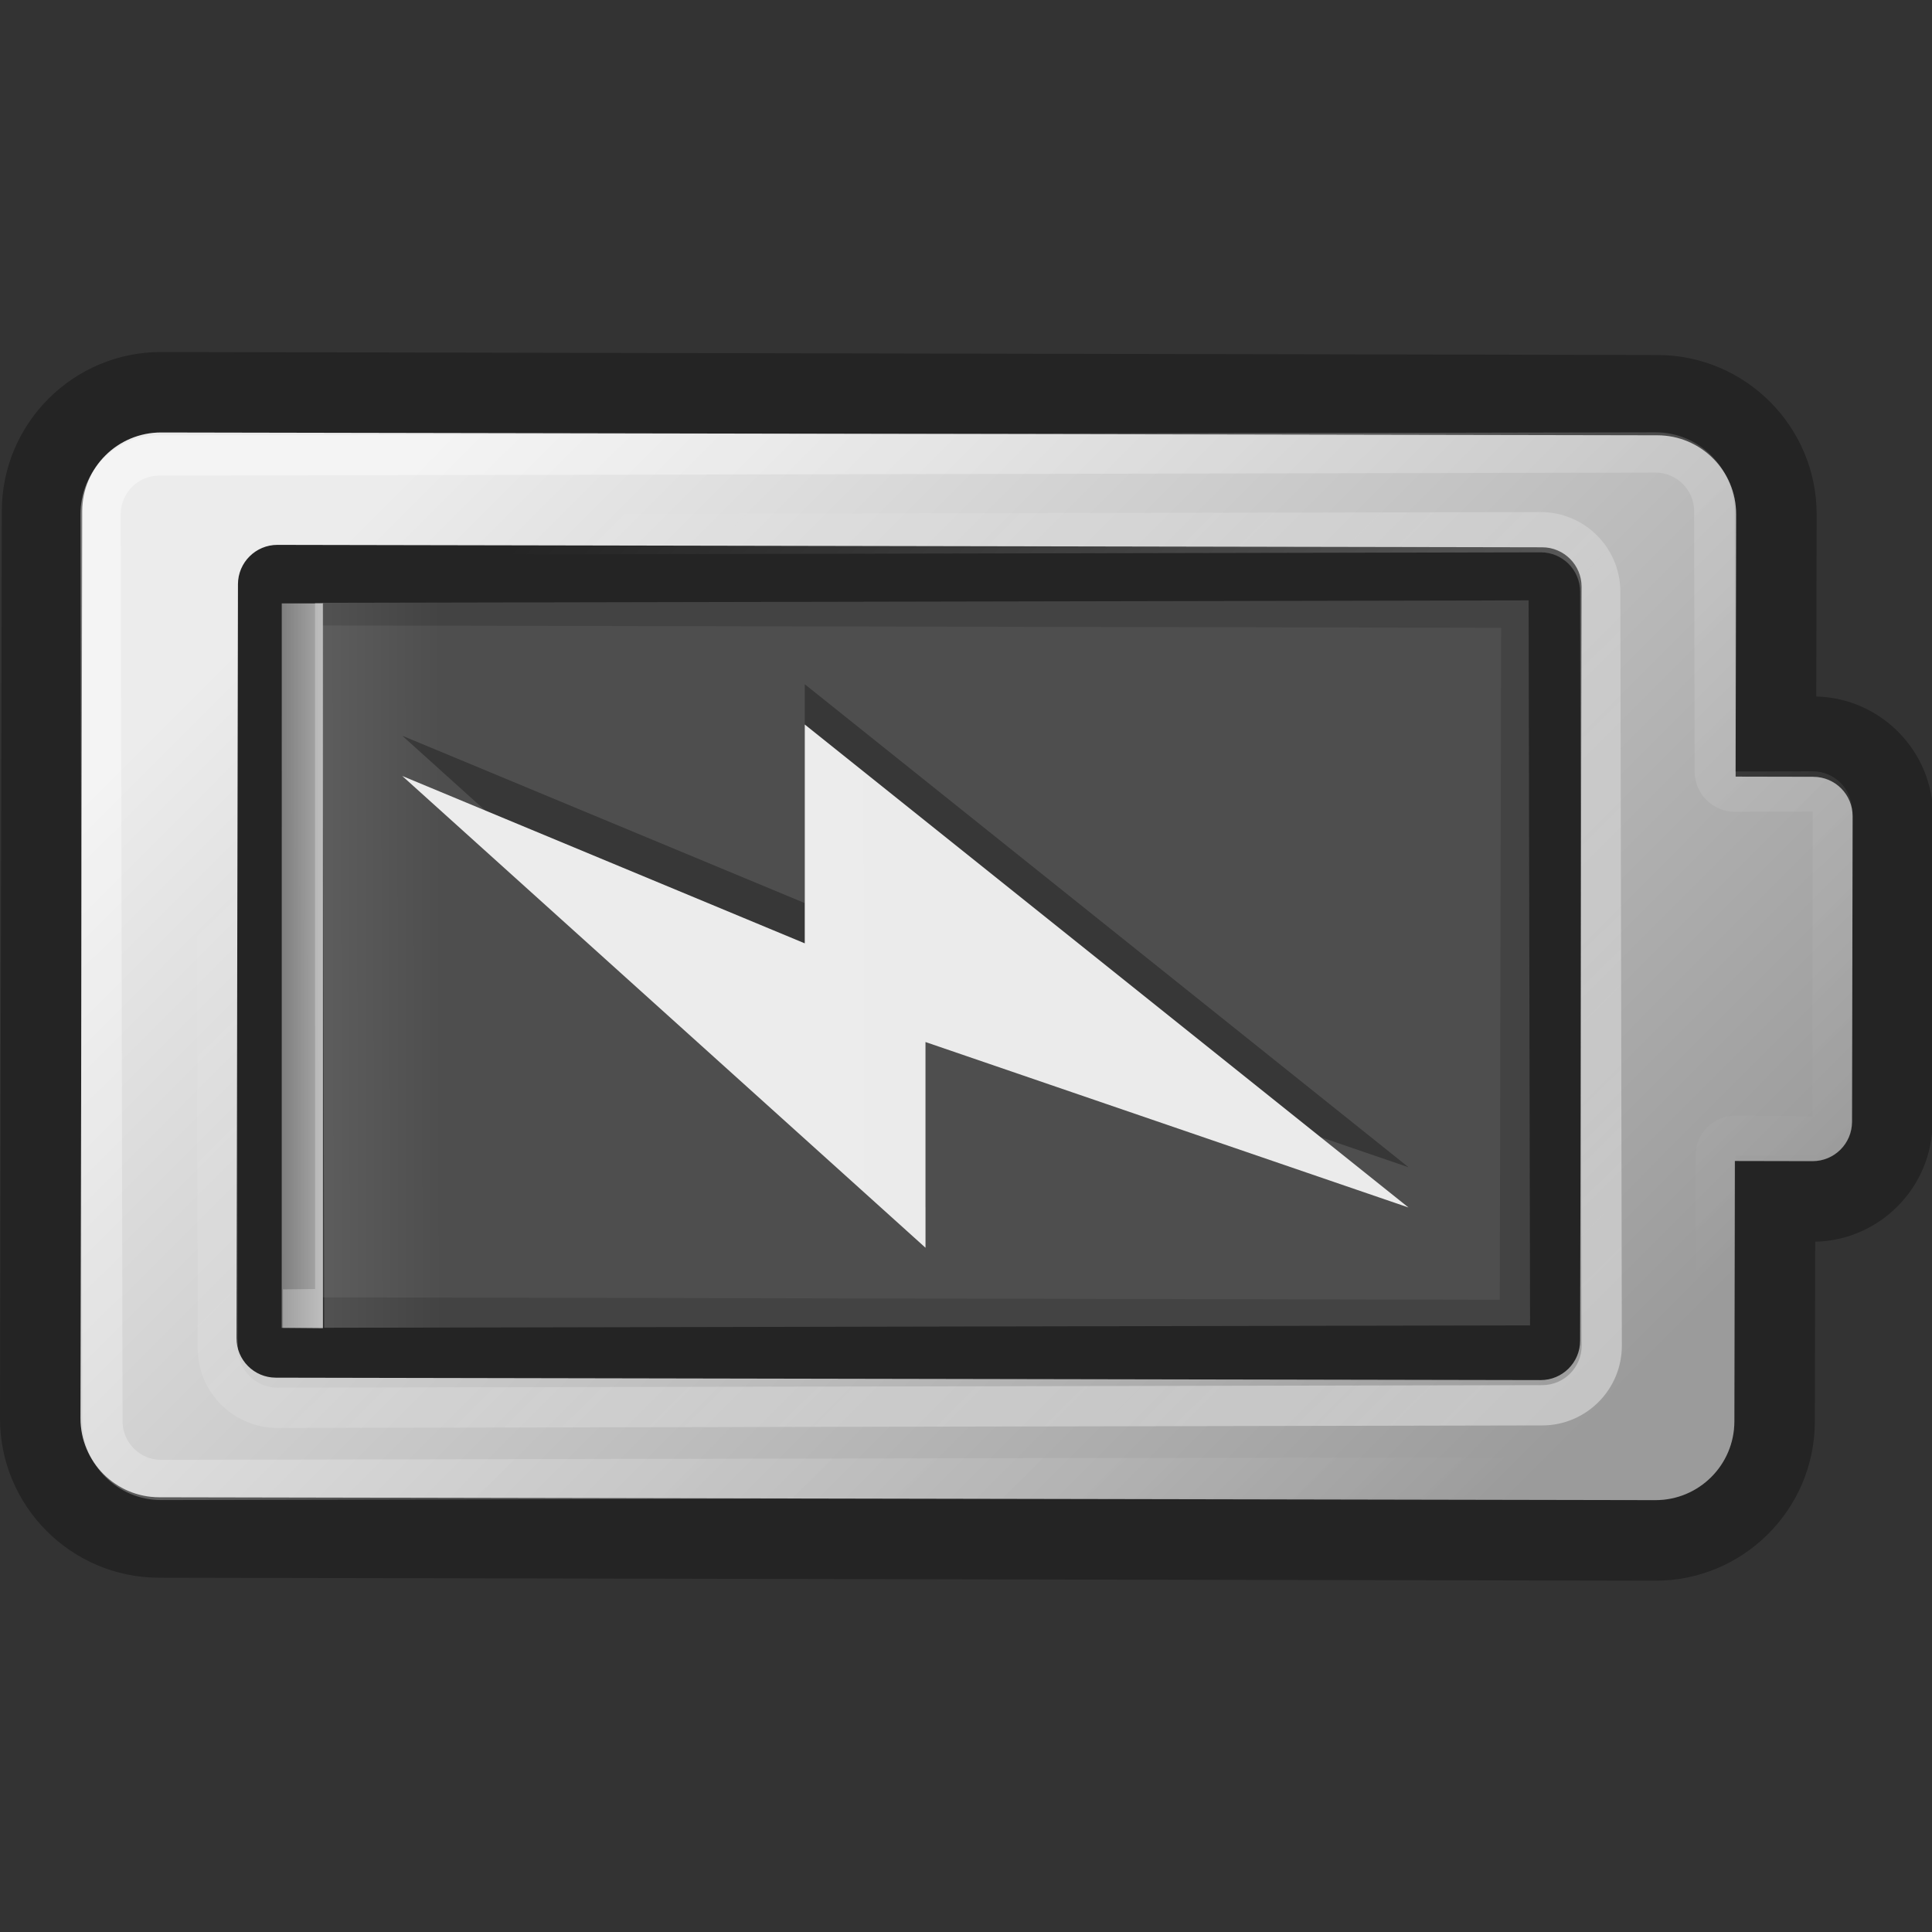<svg xmlns="http://www.w3.org/2000/svg" xmlns:xlink="http://www.w3.org/1999/xlink" id="svg3422" width="48" height="48" version="1.0"><rect width="100%" height="100%" fill="#333333" stroke="none"/><defs id="defs3424"><linearGradient id="linearGradient2858" x1="37.653" x2="11.021" y1="1.992" y2="28.467" gradientTransform="matrix(1 .002 .002 -1 -.008 39.19)" gradientUnits="userSpaceOnUse"><stop id="stop248" offset="0" stop-color="#9b9b9b"/><stop id="stop250" offset="1" stop-color="#ececec"/></linearGradient><linearGradient id="linearGradient3676" x1="11.301" x2="36.968" y1="1.942" y2="28.516" gradientUnits="userSpaceOnUse"><stop id="stop3672" offset="0" stop-color="#fff"/><stop id="stop3674" offset="1" stop-color="#fff" stop-opacity="0"/></linearGradient><linearGradient id="linearGradient3684" x1="35.926" x2="13.528" y1="26.723" y2="3.928" gradientUnits="userSpaceOnUse"><stop id="stop3680" offset="0" stop-color="#fff"/><stop id="stop3682" offset="1" stop-color="#fff" stop-opacity="0"/></linearGradient><linearGradient id="linearGradient2730" x1="15.49" x2="30.373" y1="15.65" y2="15.65" gradientTransform="matrix(-1.165 .002 -.002 -1.197 48.208 43.369)" gradientUnits="userSpaceOnUse"><stop id="stop3739" offset="0" stop-color="#ebebeb"/><stop id="stop3741" offset="1" stop-color="#ececec"/></linearGradient><linearGradient id="linearGradient2869" x1="38.307" x2="12.151" y1="15.233" y2="15.183" gradientTransform="matrix(.115 0 0 .983 -12.333 -38.375)" gradientUnits="userSpaceOnUse"><stop id="stop274-4" offset="0" stop-color="#bebebe"/><stop id="stop276-4" offset="1" stop-color="#8c8c8c"/></linearGradient><linearGradient id="linearGradient2873" x1="12.223" x2="7.206" y1="15.204" y2="15.195" gradientTransform="matrix(.205 .002 0 -.992 5.521 38.968)" gradientUnits="userSpaceOnUse"><stop id="stop265-8" offset="0" stop-color="#a9a9a9"/><stop id="stop267-8" offset="1" stop-color="#7e7e7e"/></linearGradient></defs><g id="Layer_2" transform="matrix(1 .002 .002 -1 -.008 39.19)"><g id="g238" opacity=".3"><g id="g240"><path id="path242" d="m38.274 4.975h-31.423c-0.541 0-0.979 0.438-0.979 0.979v18.733c0 0.54 0.439 0.979 0.979 0.979h31.424c0.54 0 0.979-0.439 0.979-0.979v-18.733c0-0.541-0.44-0.979-0.98-0.979zm-1.018 18.692h-29.386v-16.694h29.386v16.694zm7.833-15.237v-4.473c0-2.183-1.777-3.957-3.959-3.957h-37.173c-2.183 0-3.957 1.774-3.957 3.957v22.538c0 2.183 1.774 3.957 3.957 3.957h37.173c2.183 0 3.959-1.774 3.959-3.957v-4.519c1.609-0.039 2.909-1.357 2.909-2.977v-7.591c0-1.618-1.3-2.939-2.909-2.978zm0.91 10.569c0 0.541-0.438 0.979-0.979 0.979h-1.93v6.518c0 1.082-0.877 1.958-1.959 1.958h-37.173c-1.082 0-1.958-0.876-1.958-1.958v-22.538c0-1.082 0.877-1.959 1.958-1.959h37.173c1.082 0 1.959 0.877 1.959 1.959v6.471h1.93c0.541 0 0.979 0.438 0.979 0.979v7.591z"/></g></g></g><path id="path252" fill="url(#linearGradient2858)" d="m45.051 19.299-1.93-0.004 0.012-6.518c0.002-1.082-0.873-1.96-1.955-1.962l-37.173-0.07c-1.082-0.002-1.96 0.872-1.962 1.954l-0.043 22.537c-0.002 1.082 0.873 1.961 1.954 1.963l37.173 0.071c1.082 0.002 1.961-0.873 1.963-1.955l0.012-6.471 1.93 0.004c0.541 0.001 0.98-0.436 0.981-0.977l0.015-7.59c0.001-0.542-0.436-0.98-0.977-0.981zm-5.793 14.012c-0.001 0.541-0.441 0.978-0.981 0.977l-31.424-0.06c-0.541-0.001-0.978-0.44-0.977-0.981l0.036-18.733c0.001-0.54 0.441-0.978 0.981-0.977l31.424 0.06c0.54 0.001 0.978 0.441 0.977 0.981l-0.036 18.733z"/><g id="g255" opacity=".4" transform="matrix(1 -.002 .002 1 -.008 8.824)"><g id="g257"><path id="path259" fill="url(#linearGradient3684)" d="m38.274 3.975h-31.424c-1.091 0-1.979 0.887-1.979 1.978v18.735c0 1.091 0.889 1.979 1.979 1.979h31.424c1.091 0 1.979-0.889 1.979-1.979v-18.735c0.001-1.091-0.888-1.978-1.979-1.978zm0.98 20.712c0 0.54-0.439 0.979-0.979 0.979h-31.424c-0.541 0-0.979-0.439-0.979-0.979v-18.733c0-0.541 0.439-0.979 0.979-0.979h31.424c0.54 0 0.979 0.438 0.979 0.979v18.733z"/></g></g><g id="g255-7" opacity=".4" transform="matrix(1 -.002 .002 1 -.008 8.824)"><g id="g257-6"><path id="path259-8" fill="url(#linearGradient3676)" d="m45.02 10.429h-1.93v-6.471c0-1.082-0.877-1.959-1.959-1.959h-37.173c-1.082 0-1.958 0.877-1.958 1.959v22.537c0 1.082 0.877 1.958 1.958 1.958h37.173c1.082 0 1.959-0.876 1.959-1.958v-6.518h1.93c0.541 0 0.979-0.438 0.979-0.979v-7.59c0-0.541-0.438-0.979-0.979-0.979zm-0.021 8.57-1.909-0.021c-0.553 0-1 0.447-1 1v6.517c0 0.527-0.432 0.959-0.959 0.959h-37.174c-0.528 0-0.957-0.432-0.957-0.959v-22.537c0-0.527 0.429-0.958 0.957-0.958h37.174c0.527 0 0.959 0.431 0.959 0.959v6.471c0 0.553 0.447 1 1 1h1.931l-0.022 7.569z"/></g></g><path id="path2673" fill="url(#linearGradient2873)" d="m7 32.991 1.022 0.009-0.001-18.009h-1.021l-0.001 18z"/><polygon id="polygon2675" fill="#fff" points="12.205 6.042 7.211 6.042 7.211 24.375 8.211 24.375 8.211 7.016 8.211 7.016 12.205 7.016 12.205 7.016" opacity=".25" transform="matrix(-.2 .002 -0 -.982 9.47 38.899)"/><rect id="rect2683" width="29.96" height="18.012" x="-37.948" y="-33.004" fill="url(#linearGradient2869)" opacity=".3" transform="matrix(-1 .002 -.002 -1 0 0)"/><path id="path3418" fill="#000" fill-rule="evenodd" d="m19.994 22.437 0-5.437 15 12-12-4.111 0 5.111-13-11.721 10 4.158z" opacity=".3"/><path id="path3541" fill="url(#linearGradient2730)" fill-rule="evenodd" d="m19.994 23.437-0-5.437 15 12-12-4.111v5.111l-13-11.721 10 4.158z"/></svg>